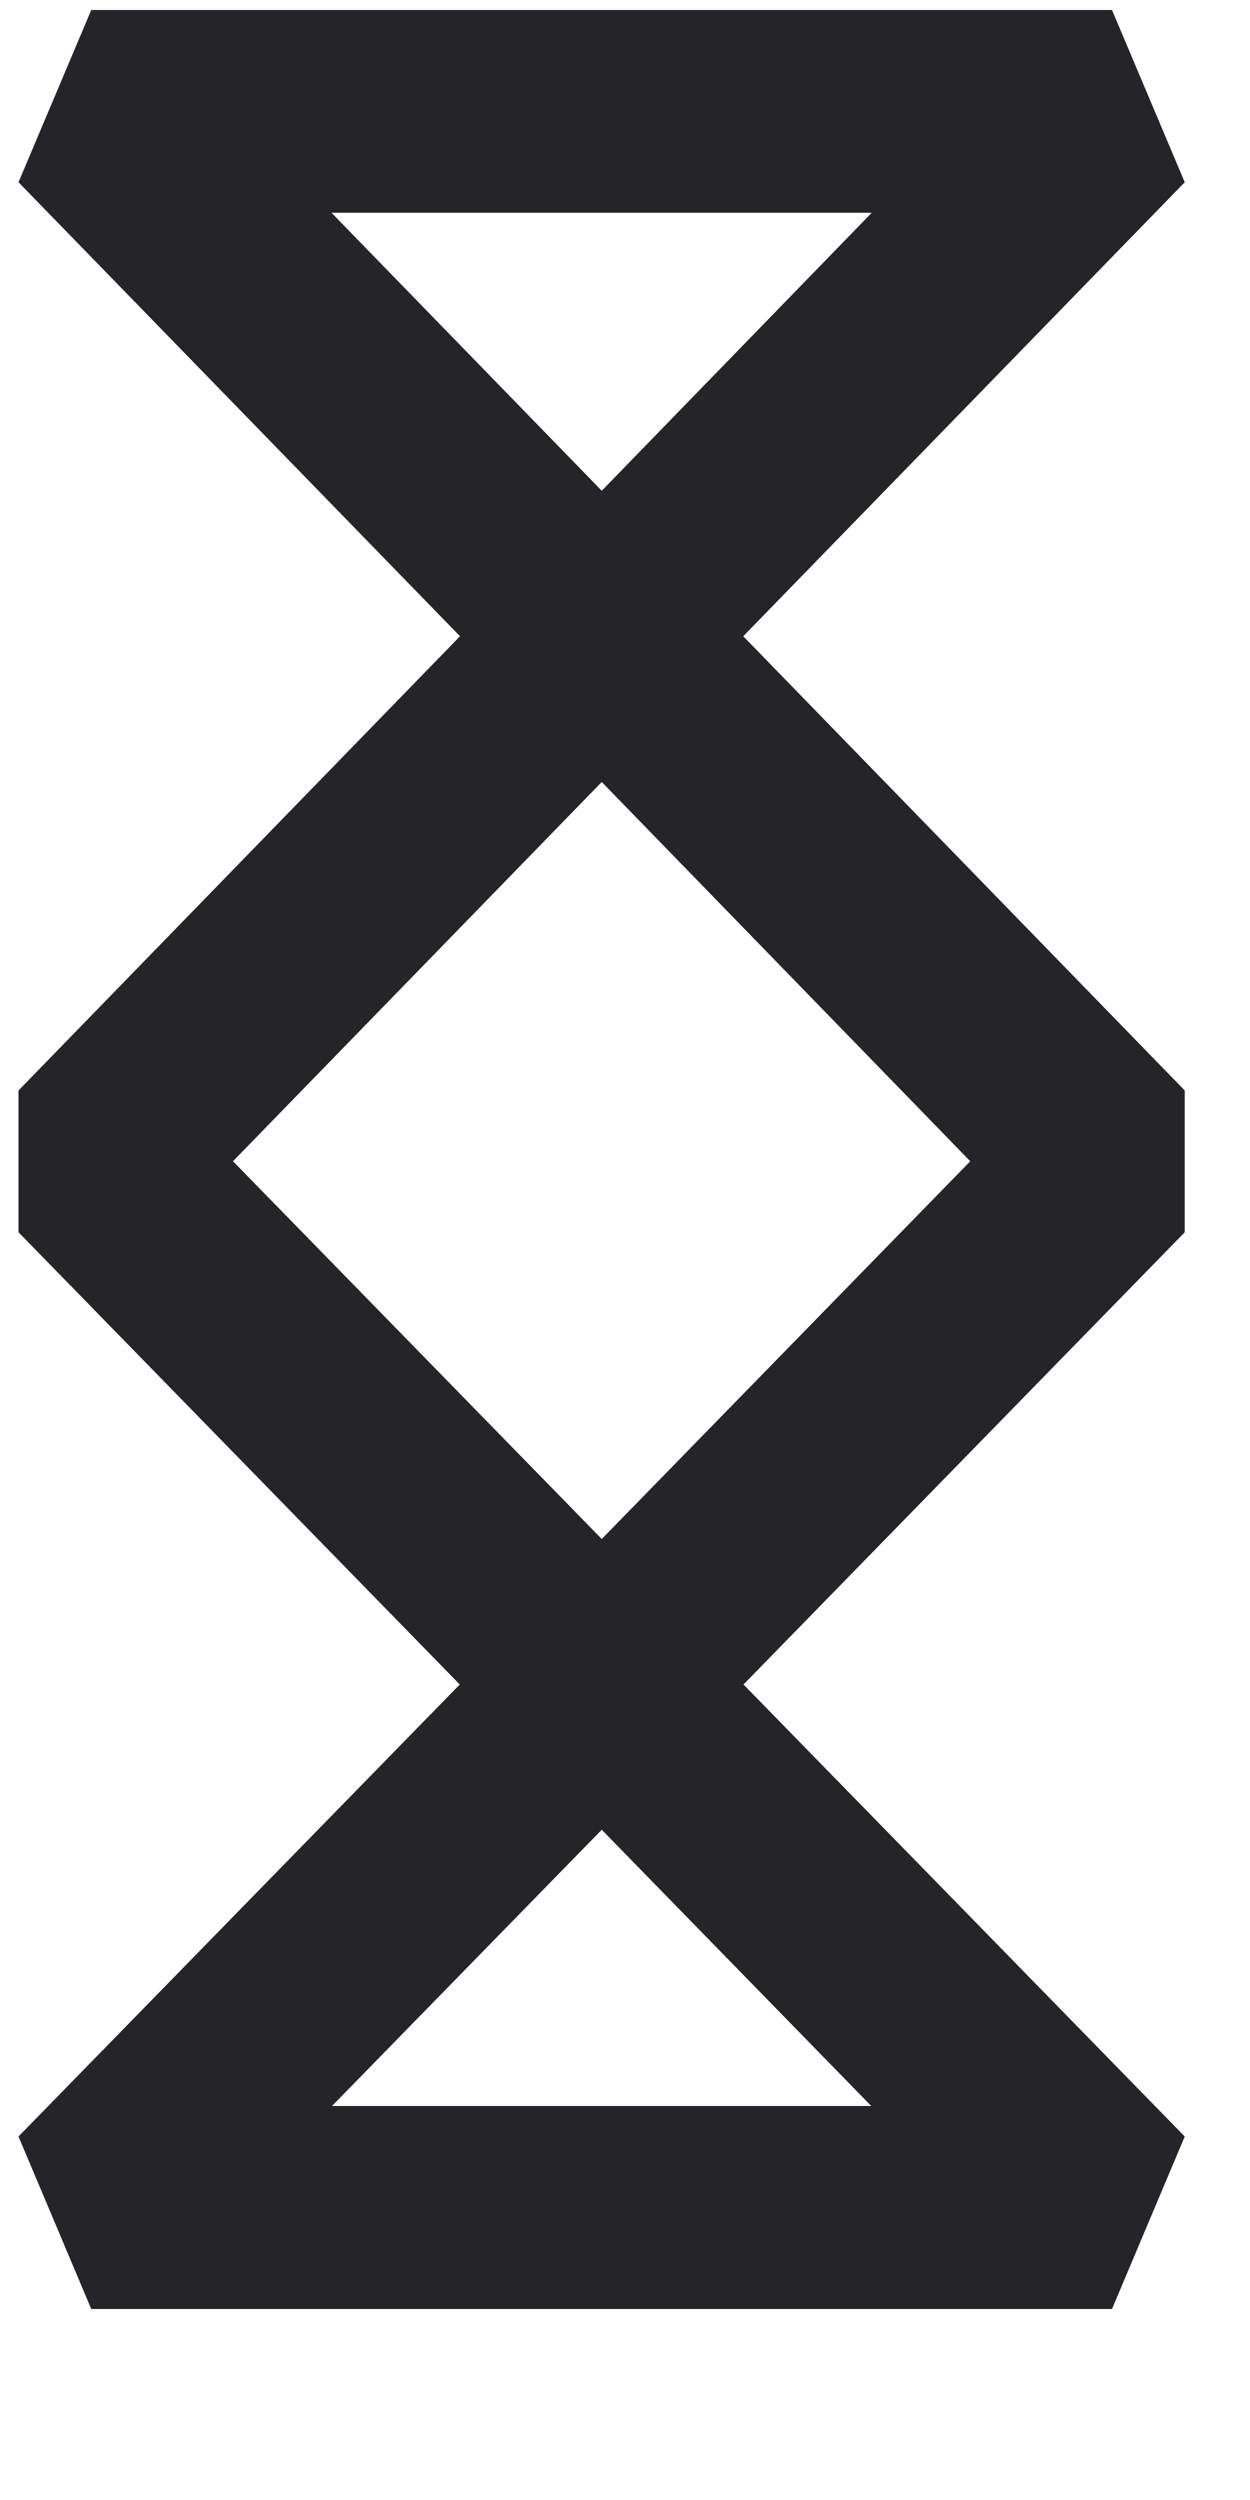 <svg width="5" height="10" viewBox="0 0 5 10" fill="none" xmlns="http://www.w3.org/2000/svg">
<path fill-rule="evenodd" clip-rule="evenodd" d="M0.074 0.729L0.365 0.04L4.448 0.04L4.739 0.729L2.973 2.545L4.739 4.362L4.739 4.929L2.974 6.738L4.739 8.546L4.448 9.236H0.365L0.074 8.546L1.839 6.738L0.074 4.929L0.074 4.362L1.84 2.545L0.074 0.729ZM2.407 1.963L3.487 0.851L1.326 0.851L2.407 1.963ZM2.407 3.128L0.932 4.645L2.407 6.156L3.881 4.645L2.407 3.128ZM2.407 7.319L1.328 8.424H3.485L2.407 7.319Z" fill="#252429"/>
</svg>
